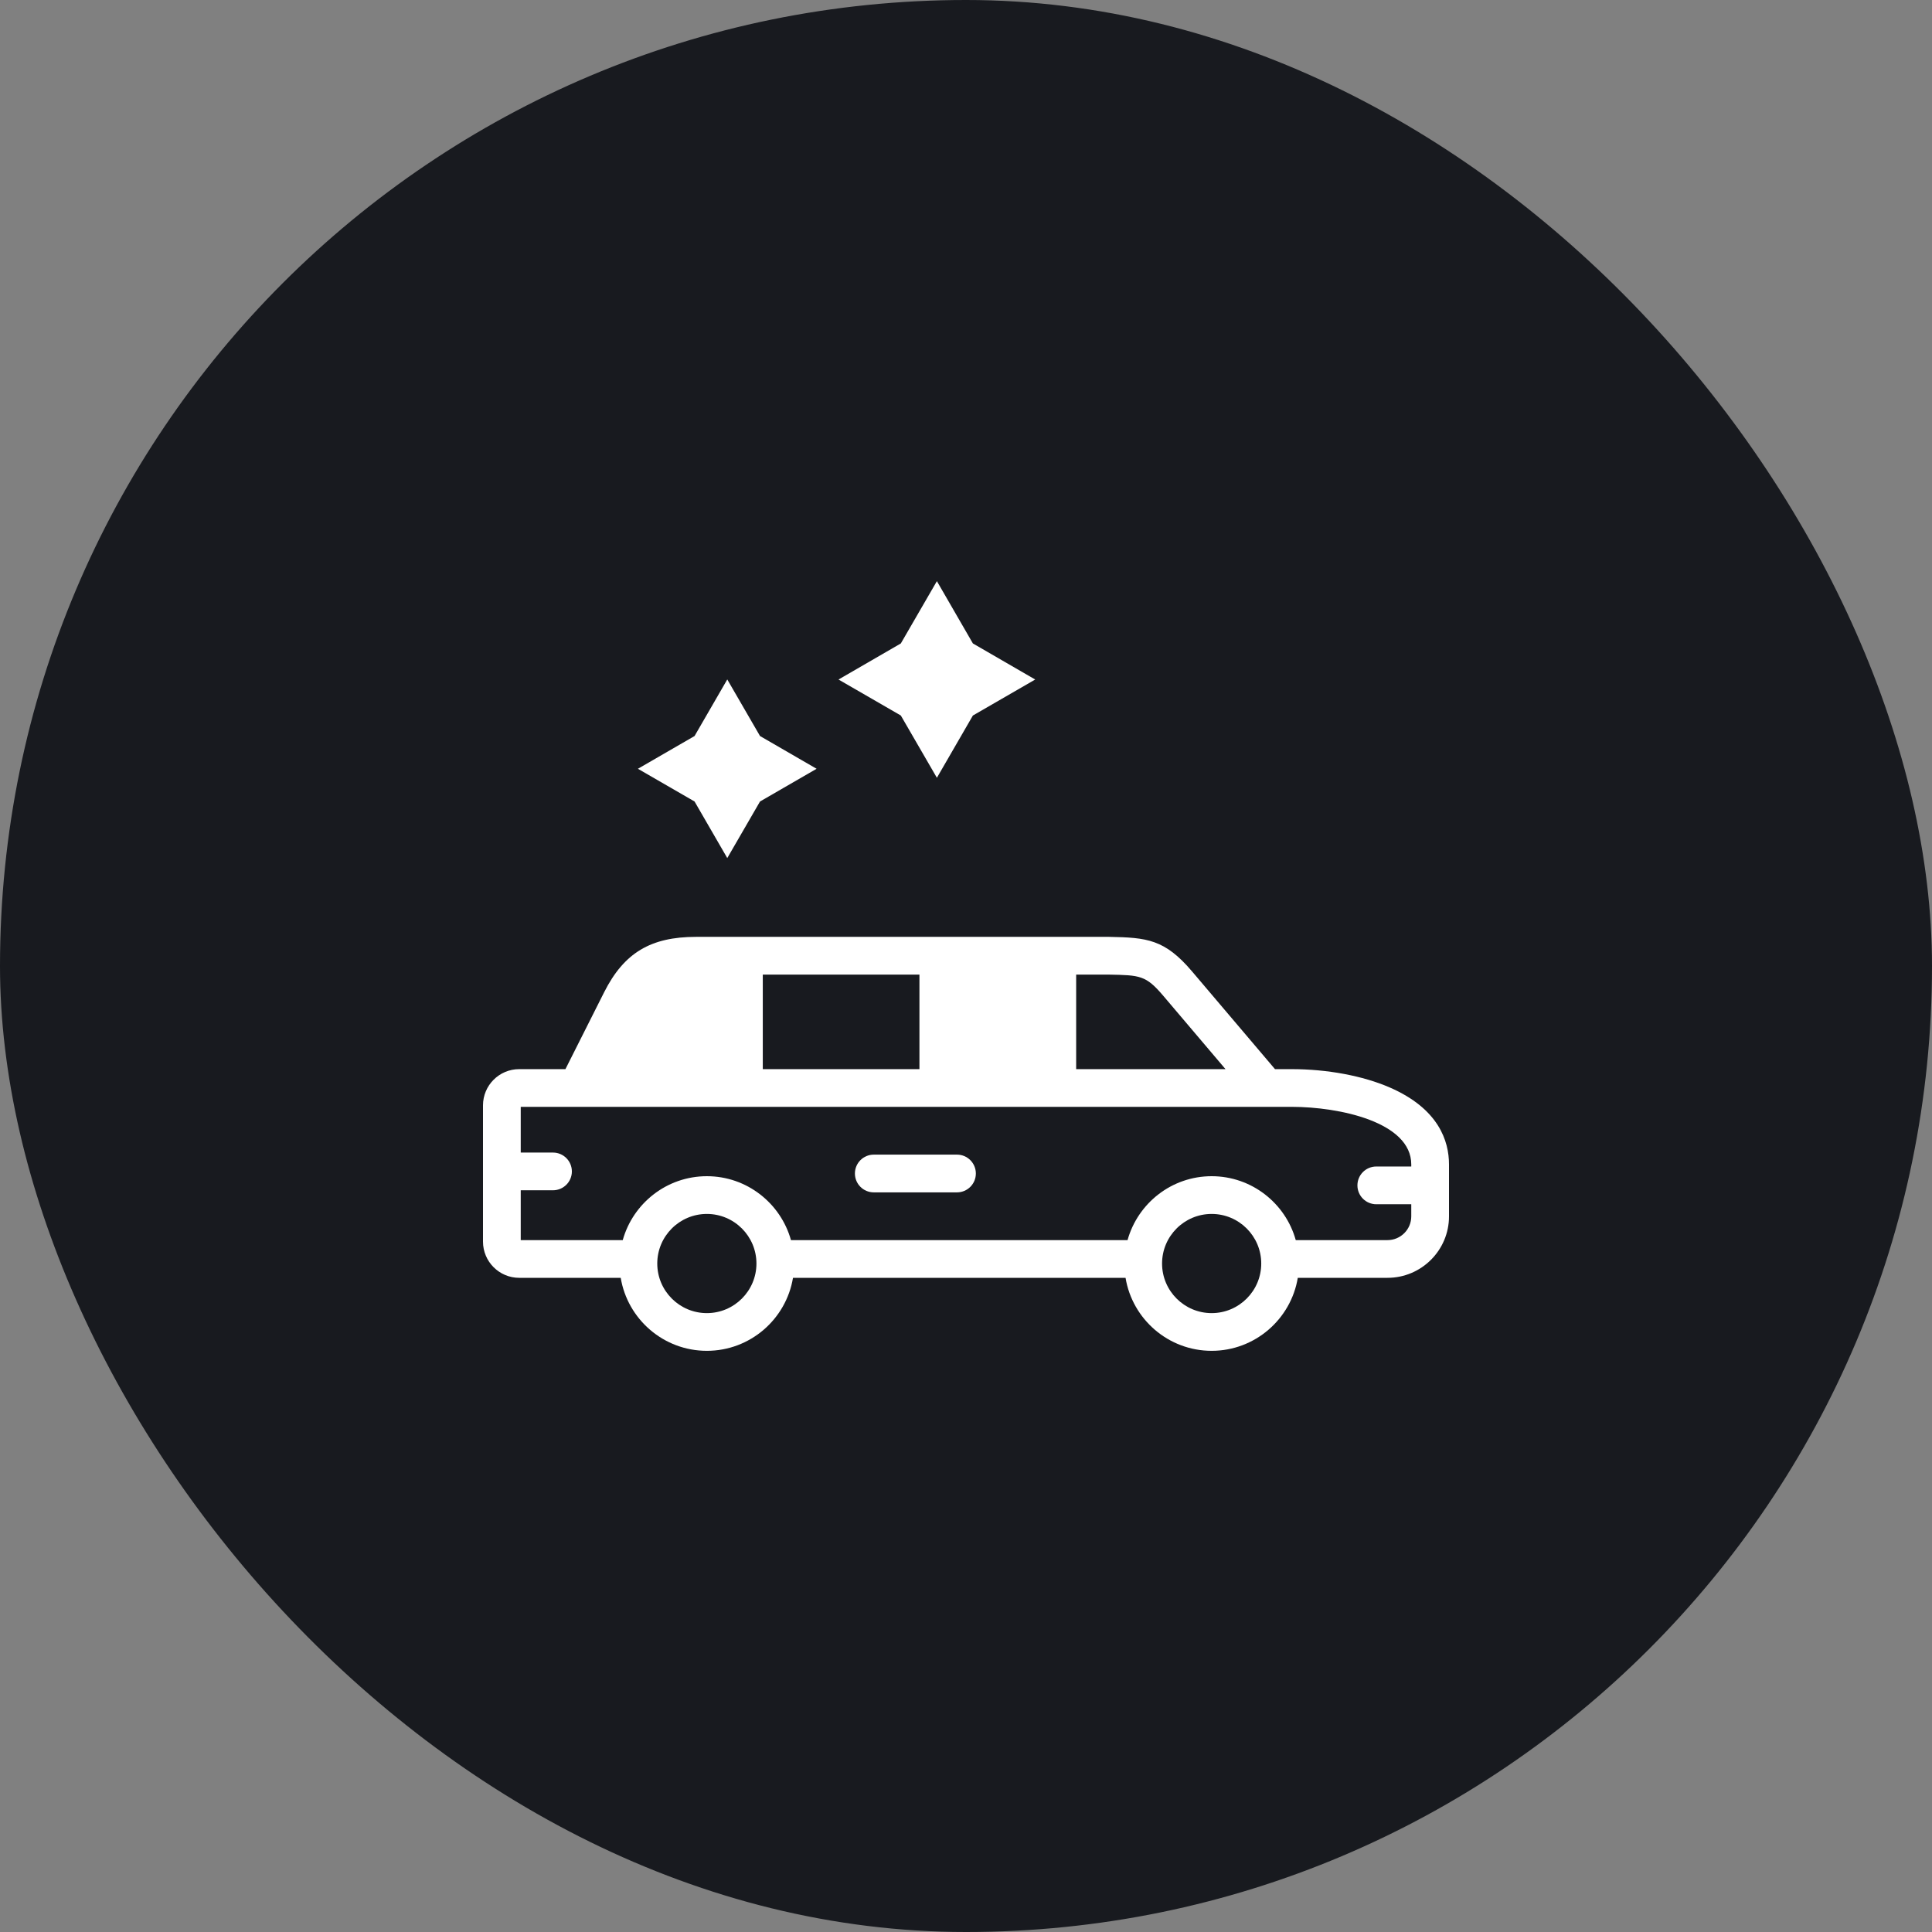 <svg width="60" height="60" viewBox="0 0 60 60" fill="none" xmlns="http://www.w3.org/2000/svg">
<rect x="0" y="0" width="60" height="60" fill="#808080" stroke="none"/>
<rect width="60" height="60" rx="30" fill="#181A1F"/>
<g clip-path="url(#clip0_114_3750)">
<path fill-rule="evenodd" clip-rule="evenodd" d="M21.57 24.891L22.586 26.648L23.603 24.891L25.36 23.875L23.603 22.858L22.586 21.101L21.57 22.858L19.811 23.875L21.57 24.891Z" fill="white"/>
<path fill-rule="evenodd" clip-rule="evenodd" d="M27.976 22.221L29.096 24.155L30.214 22.221L32.149 21.103L30.214 19.983L29.096 18.048L27.976 19.983L26.041 21.103L27.976 22.221Z" fill="white"/>
<path fill-rule="evenodd" clip-rule="evenodd" d="M17.921 33.788H23.689V29.681H21.616C20.497 29.681 19.824 30.01 19.286 31.076L17.921 33.788Z" fill="white"/>
<path fill-rule="evenodd" clip-rule="evenodd" d="M28.554 29.681H33.421V33.788H28.554V29.681Z" fill="white"/>
<path d="M43.161 33.773C42.328 33.41 41.217 33.203 40.111 33.203H39.596L37.021 30.169C36.172 29.169 35.619 29.117 34.448 29.095C34.444 29.095 34.441 29.095 34.437 29.095H21.617C20.206 29.095 19.379 29.593 18.763 30.813L17.56 33.203H16.124C15.504 33.203 15 33.707 15 34.327V38.56C15 39.18 15.504 39.684 16.124 39.684H19.277C19.49 40.969 20.608 41.951 21.952 41.951C23.296 41.951 24.414 40.969 24.627 39.684H34.955C35.167 40.969 36.285 41.951 37.629 41.951C38.973 41.951 40.091 40.969 40.304 39.684H43.09C44.143 39.684 45 38.828 45 37.776V36.162C45 35.437 44.681 34.434 43.161 33.773ZM19.809 31.34C20.22 30.528 20.659 30.267 21.617 30.267H34.431C35.409 30.285 35.587 30.29 36.128 30.927L38.059 33.203H18.872L19.809 31.34ZM21.952 40.78C21.103 40.78 20.412 40.089 20.412 39.24C20.412 38.39 21.103 37.7 21.952 37.7C22.801 37.7 23.492 38.39 23.492 39.24C23.492 40.089 22.801 40.78 21.952 40.78ZM37.629 40.78C36.78 40.78 36.089 40.089 36.089 39.24C36.089 38.39 36.78 37.7 37.629 37.7C38.478 37.7 39.169 38.39 39.169 39.24C39.169 40.089 38.478 40.78 37.629 40.78ZM43.09 38.513H40.241C39.923 37.369 38.873 36.528 37.629 36.528C36.386 36.528 35.336 37.369 35.017 38.513H24.564C24.245 37.369 23.196 36.528 21.952 36.528C20.709 36.528 19.659 37.369 19.34 38.513H16.172V36.965H17.174C17.497 36.965 17.76 36.703 17.76 36.38C17.76 36.056 17.497 35.794 17.174 35.794H16.172V34.374H40.111C41.605 34.374 43.828 34.85 43.828 36.162V36.227H42.742C42.418 36.227 42.156 36.489 42.156 36.813C42.156 37.137 42.418 37.399 42.742 37.399H43.828V37.776C43.828 38.182 43.497 38.513 43.09 38.513Z" fill="white"/>
<path d="M29.72 35.858H27.136C26.812 35.858 26.55 36.121 26.55 36.444C26.55 36.768 26.812 37.03 27.136 37.03H29.72C30.044 37.03 30.306 36.768 30.306 36.444C30.306 36.121 30.044 35.858 29.72 35.858Z" fill="white"/>
</g>
<defs>
<clipPath id="clip0_114_3750">
<rect width="30" height="30" fill="white" transform="translate(15 15)"/>
</clipPath>
</defs>
</svg>

